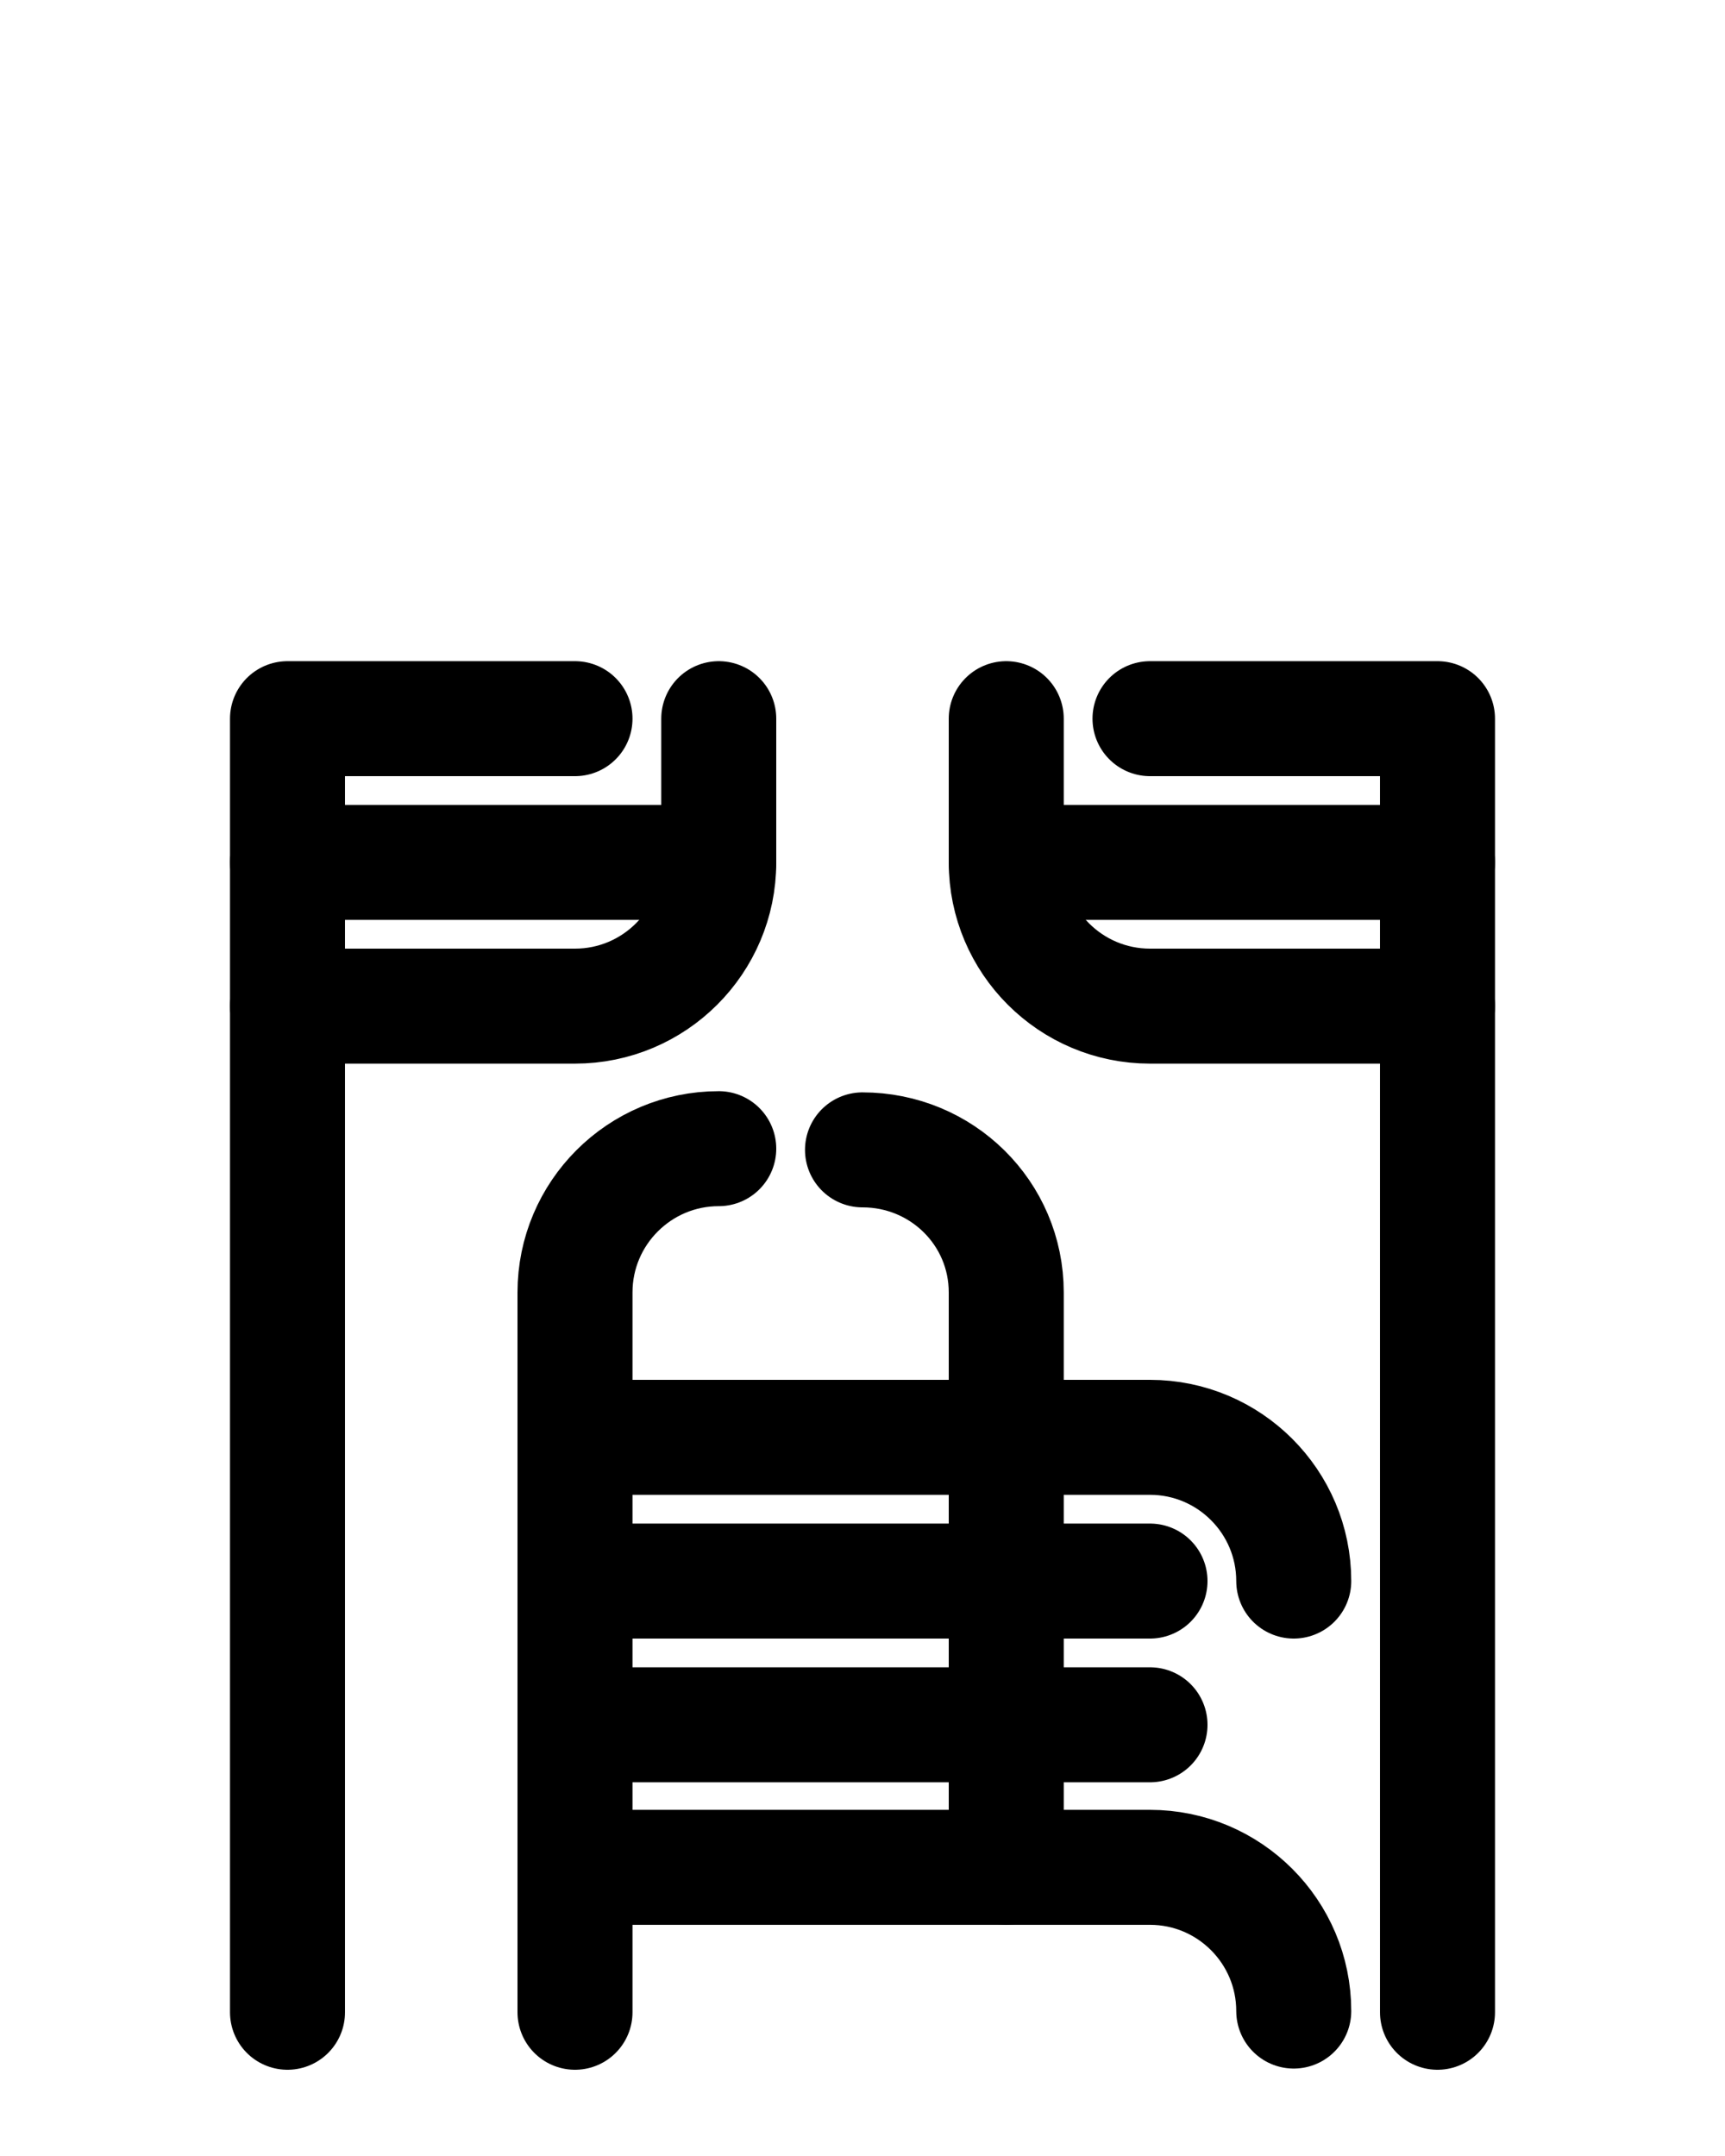 <?xml version="1.0" encoding="utf-8"?>
<!-- Generator: Adobe Illustrator 26.0.0, SVG Export Plug-In . SVG Version: 6.00 Build 0)  -->
<svg version="1.1" id="图层_1" xmlns="http://www.w3.org/2000/svg" xmlns:xlink="http://www.w3.org/1999/xlink" x="0px" y="0px"
	 viewBox="0 0 720 900" style="enable-background:new 0 0 720 900;" xml:space="preserve">
<style type="text/css">
	.st0{fill:none;stroke:#000000;stroke-width:48;stroke-linecap:round;stroke-linejoin:round;stroke-miterlimit:10;}
</style>
<path class="st0" d="M300,300v60c0,33.1-26.9,60-60,60H120"/>
<path class="st0" d="M120,840V300h120"/>
<line class="st0" x1="120" y1="360" x2="300" y2="360"/>
<path class="st0" d="M420,300v60c0,33.1,26.9,60,60,60h120"/>
<path class="st0" d="M600,840V300H480"/>
<line class="st0" x1="600" y1="360" x2="420" y2="360"/>
<path class="st0" d="M240,779.5h240c33.1,0,60,26.9,60,60"/>
<path class="st0" d="M240,600h240c33.1,0,60,26.9,60,60"/>
<path class="st0" d="M360,480c33.1,0,60,26.4,60,59.5l0,0v240"/>
<path class="st0" d="M300,479.5c-33.1,0-60,26.9-60,60V840"/>
<line class="st0" x1="240" y1="720" x2="480" y2="720"/>
<line class="st0" x1="240" y1="660" x2="480" y2="660"/>
</svg>
